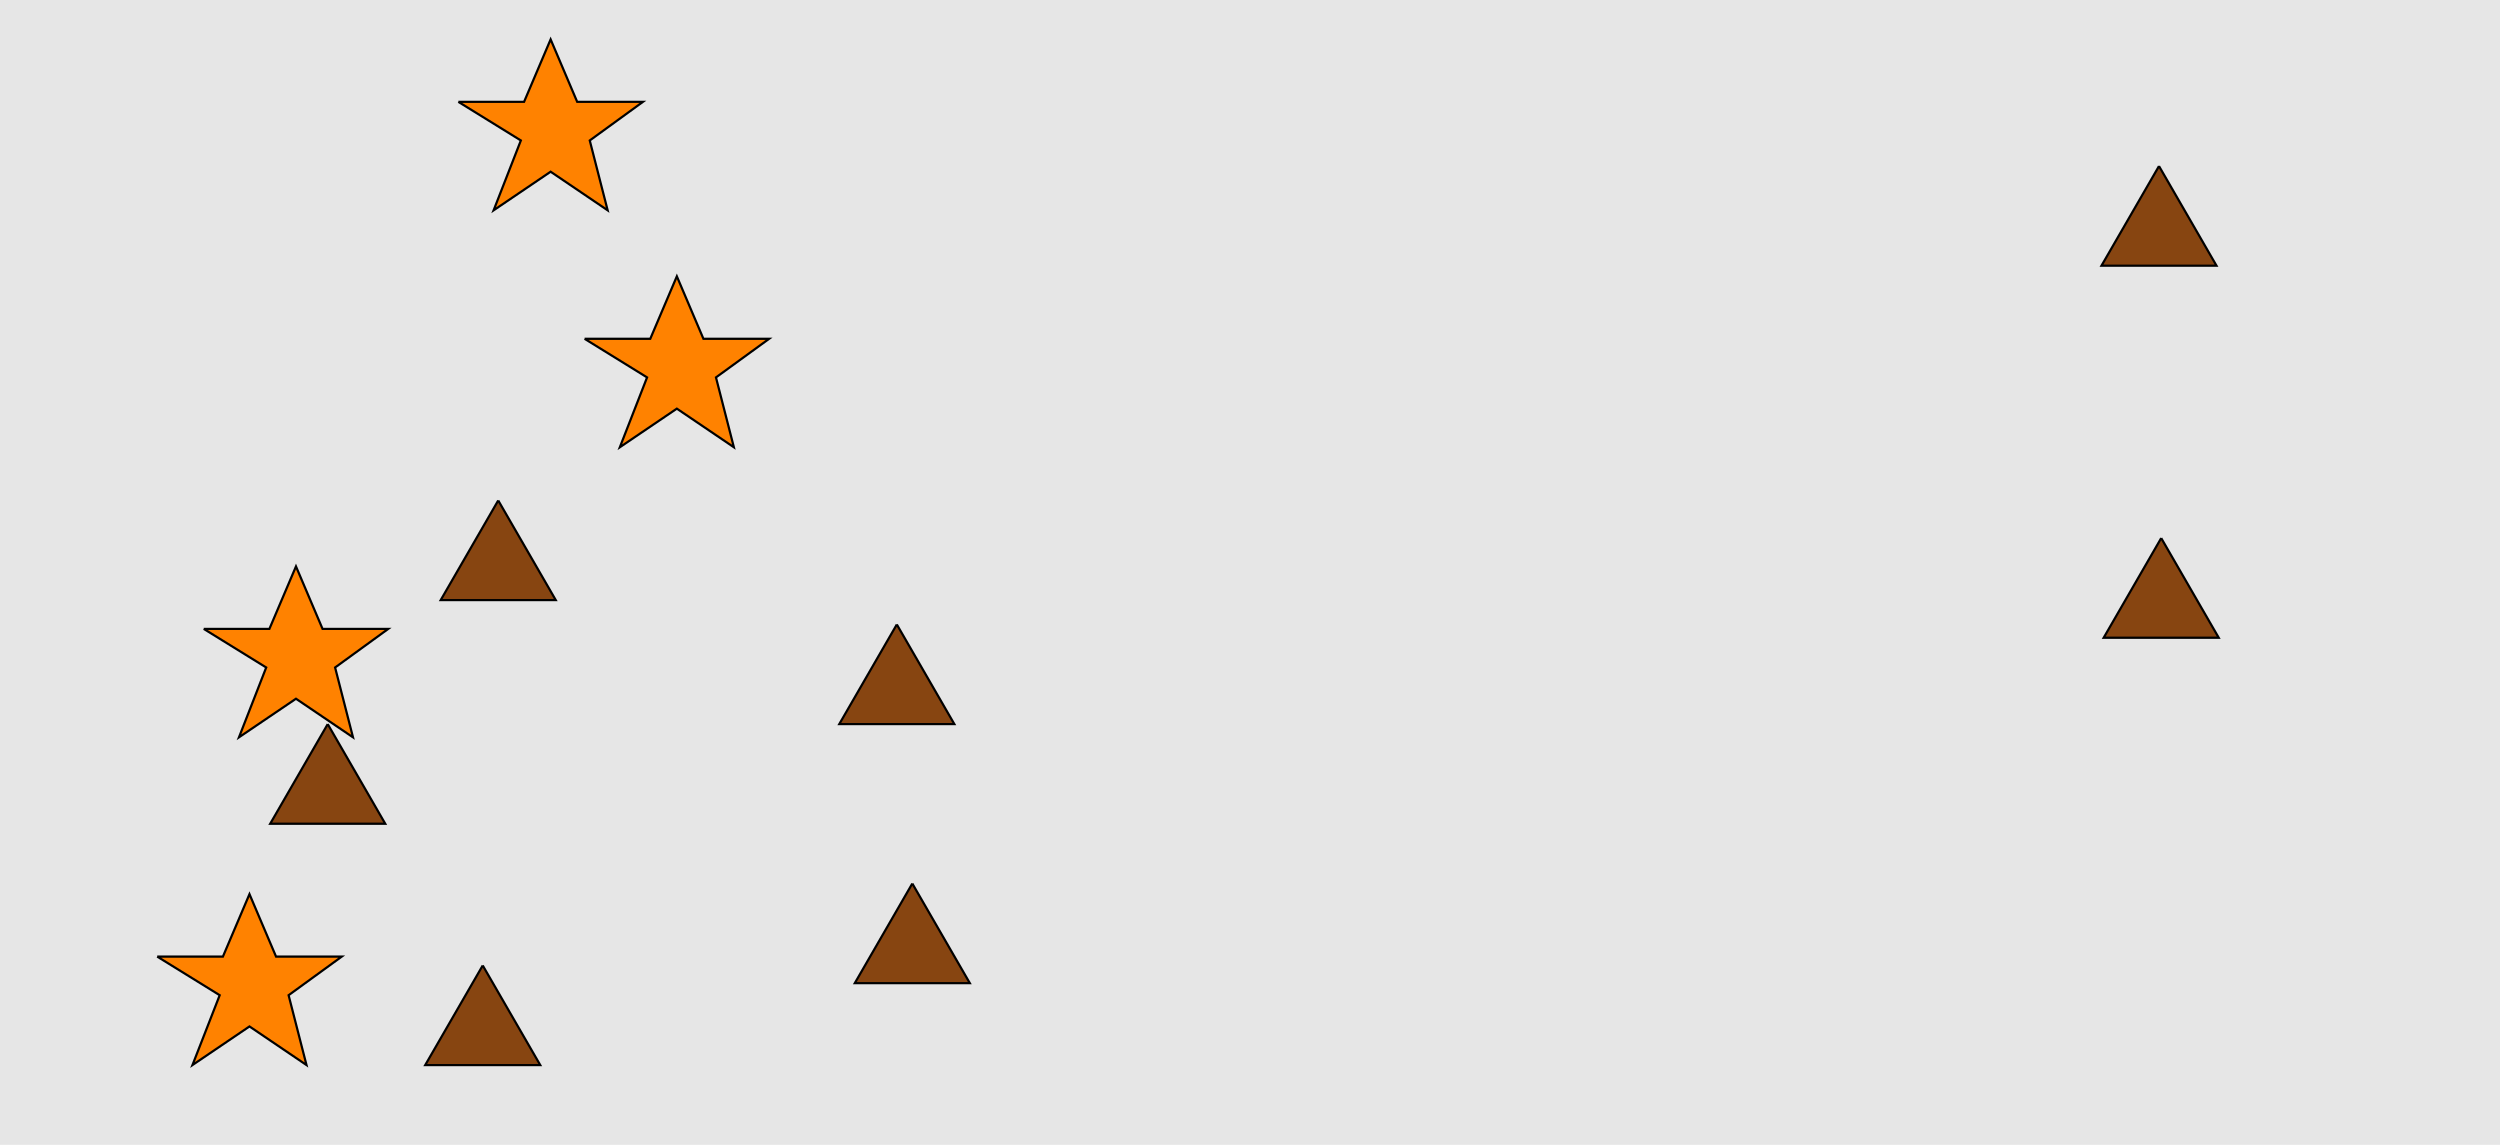 <?xml version="1.0" encoding="UTF-8"?>
<svg xmlns="http://www.w3.org/2000/svg" xmlns:xlink="http://www.w3.org/1999/xlink" width="1129pt" height="517pt" viewBox="0 0 1129 517" version="1.1">
<g id="surface96">
<rect x="0" y="0" width="1129" height="517" style="fill:rgb(90%,90%,90%);fill-opacity:1;stroke:none;"/>
<path style="fill-rule:nonzero;fill:rgb(100%,51%,0%);fill-opacity:1;stroke-width:1;stroke-linecap:butt;stroke-linejoin:miter;stroke:rgb(0%,0%,0%);stroke-opacity:1;stroke-miterlimit:10;" d="M 207 46 L 236.664 46 L 248.664 17.785 L 260.664 46 L 290.332 46 L 266.332 63.438 L 274.418 94.98 L 248.664 77.543 L 222.914 94.98 L 235.215 63.438 L 207 46 "/>
<path style="fill-rule:nonzero;fill:rgb(100%,51%,0%);fill-opacity:1;stroke-width:1;stroke-linecap:butt;stroke-linejoin:miter;stroke:rgb(0%,0%,0%);stroke-opacity:1;stroke-miterlimit:10;" d="M 264 153 L 293.664 153 L 305.664 124.785 L 317.664 153 L 347.332 153 L 323.332 170.438 L 331.418 201.98 L 305.664 184.543 L 279.914 201.98 L 292.215 170.438 L 264 153 "/>
<path style="fill-rule:nonzero;fill:rgb(100%,51%,0%);fill-opacity:1;stroke-width:1;stroke-linecap:butt;stroke-linejoin:miter;stroke:rgb(0%,0%,0%);stroke-opacity:1;stroke-miterlimit:10;" d="M 71 432 L 100.664 432 L 112.664 403.785 L 124.664 432 L 154.332 432 L 130.332 449.438 L 138.418 480.98 L 112.664 463.543 L 86.914 480.98 L 99.215 449.438 L 71 432 "/>
<path style="fill-rule:nonzero;fill:rgb(100%,51%,0%);fill-opacity:1;stroke-width:1;stroke-linecap:butt;stroke-linejoin:miter;stroke:rgb(0%,0%,0%);stroke-opacity:1;stroke-miterlimit:10;" d="M 92 284 L 121.664 284 L 133.664 255.785 L 145.664 284 L 175.332 284 L 151.332 301.438 L 159.418 332.98 L 133.664 315.543 L 107.914 332.98 L 120.215 301.438 L 92 284 "/>
<path style="fill-rule:nonzero;fill:rgb(53%,27%,7%);fill-opacity:1;stroke-width:1;stroke-linecap:butt;stroke-linejoin:miter;stroke:rgb(0%,0%,0%);stroke-opacity:1;stroke-miterlimit:10;" d="M 218 436 L 192.02 481 L 243.98 481 L 218 436 "/>
<path style="fill-rule:nonzero;fill:rgb(53%,27%,7%);fill-opacity:1;stroke-width:1;stroke-linecap:butt;stroke-linejoin:miter;stroke:rgb(0%,0%,0%);stroke-opacity:1;stroke-miterlimit:10;" d="M 405 282 L 379.02 327 L 430.98 327 L 405 282 "/>
<path style="fill-rule:nonzero;fill:rgb(53%,27%,7%);fill-opacity:1;stroke-width:1;stroke-linecap:butt;stroke-linejoin:miter;stroke:rgb(0%,0%,0%);stroke-opacity:1;stroke-miterlimit:10;" d="M 412 399 L 386.02 444 L 437.98 444 L 412 399 "/>
<path style="fill-rule:nonzero;fill:rgb(53%,27%,7%);fill-opacity:1;stroke-width:1;stroke-linecap:butt;stroke-linejoin:miter;stroke:rgb(0%,0%,0%);stroke-opacity:1;stroke-miterlimit:10;" d="M 148 327 L 122.02 372 L 173.98 372 L 148 327 "/>
<path style="fill-rule:nonzero;fill:rgb(53%,27%,7%);fill-opacity:1;stroke-width:1;stroke-linecap:butt;stroke-linejoin:miter;stroke:rgb(0%,0%,0%);stroke-opacity:1;stroke-miterlimit:10;" d="M 975 75 L 949.02 120 L 1000.98 120 L 975 75 "/>
<path style="fill-rule:nonzero;fill:rgb(53%,27%,7%);fill-opacity:1;stroke-width:1;stroke-linecap:butt;stroke-linejoin:miter;stroke:rgb(0%,0%,0%);stroke-opacity:1;stroke-miterlimit:10;" d="M 225 226 L 199.02 271 L 250.98 271 L 225 226 "/>
<path style="fill-rule:nonzero;fill:rgb(53%,27%,7%);fill-opacity:1;stroke-width:1;stroke-linecap:butt;stroke-linejoin:miter;stroke:rgb(0%,0%,0%);stroke-opacity:1;stroke-miterlimit:10;" d="M 976 243 L 950.02 288 L 1001.98 288 L 976 243 "/>
</g>
</svg>
